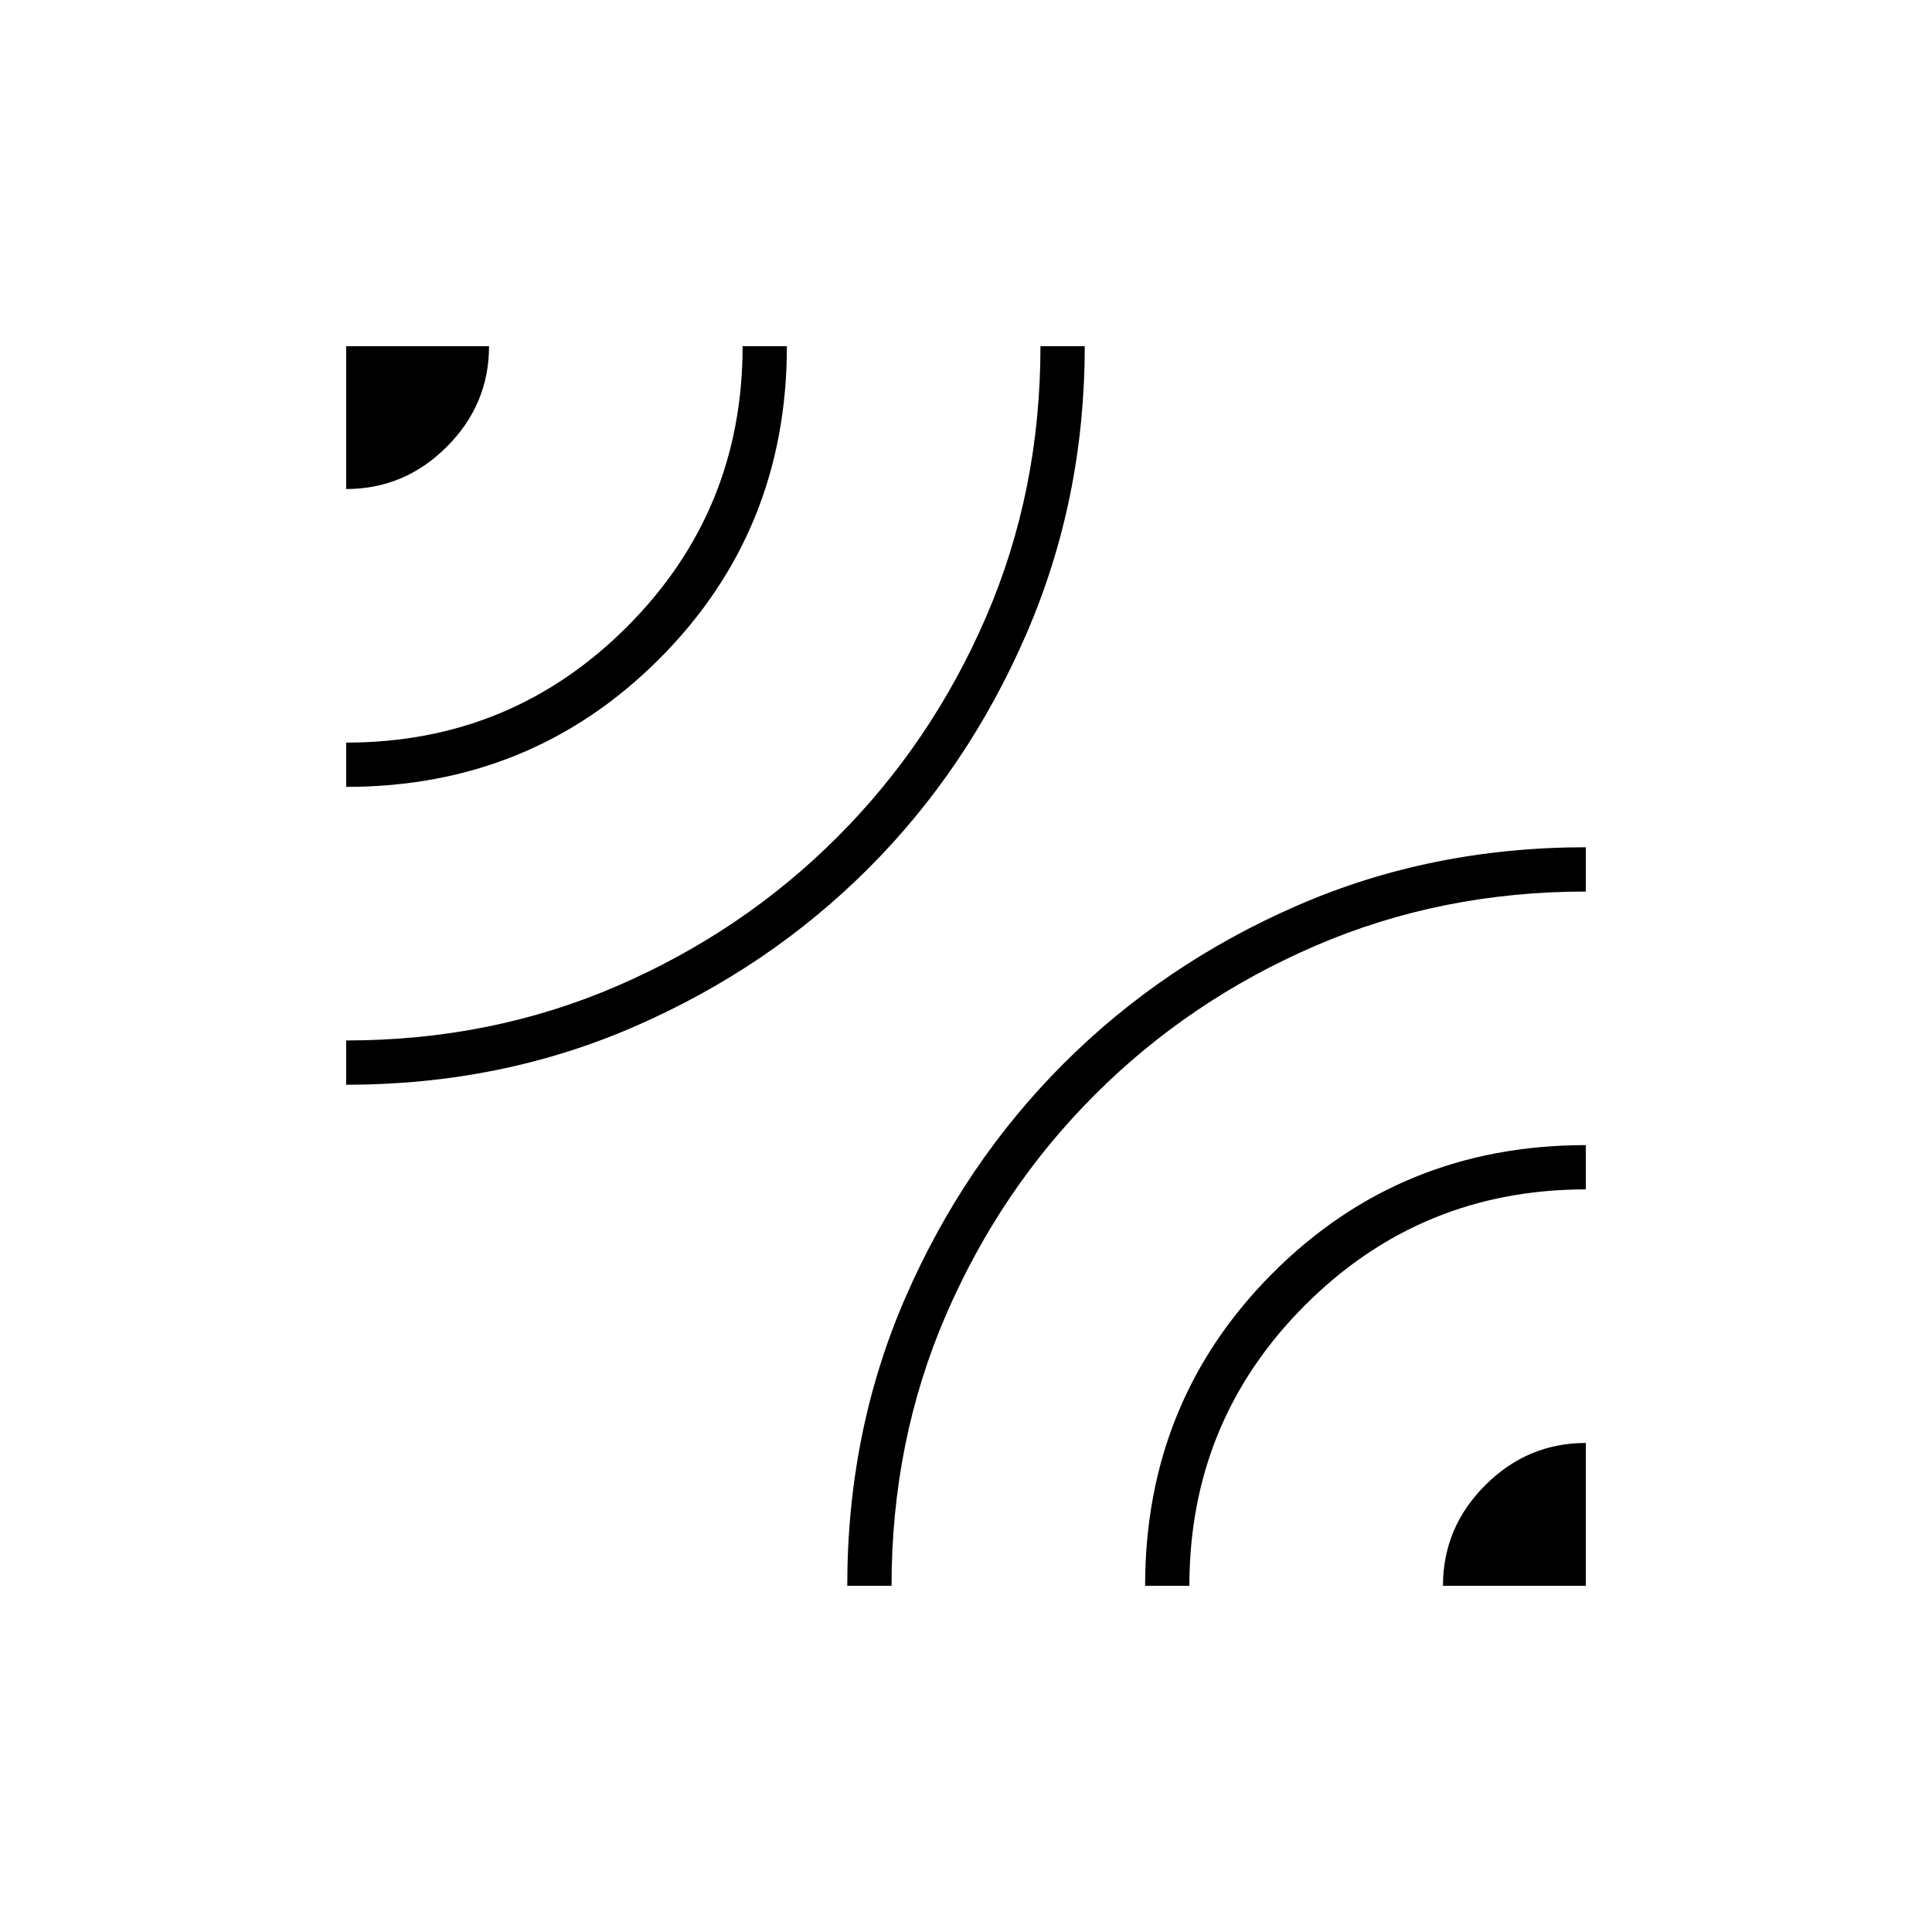 <svg xmlns="http://www.w3.org/2000/svg" width="48" height="48"><path d="M8.6 26.95v-1.1q3.6 0 6.725-1.35 3.125-1.35 5.475-3.7 2.35-2.35 3.7-5.475Q25.85 12.2 25.85 8.6h1.1q0 3.8-1.45 7.15-1.45 3.35-3.925 5.825-2.475 2.475-5.8 3.925-3.325 1.45-7.175 1.45zm0-7.4v-1.1q4.1 0 6.975-2.875T18.45 8.6h1.1q0 4.6-3.175 7.775Q13.2 19.55 8.6 19.55zm0-7.4V8.6h3.55q0 1.45-1.05 2.5t-2.5 1.05zM21.05 39.4q0-3.85 1.45-7.175 1.45-3.325 3.925-5.8 2.475-2.475 5.8-3.925 3.325-1.45 7.175-1.45v1.1q-3.6 0-6.725 1.35-3.125 1.35-5.475 3.7-2.35 2.35-3.7 5.475-1.35 3.125-1.35 6.725zm7.4 0q0-4.6 3.175-7.775Q34.8 28.45 39.4 28.45v1.1q-4.1 0-6.975 2.875T29.55 39.4zm7.4 0q0-1.45 1.05-2.5t2.5-1.05v3.55z"/></svg>